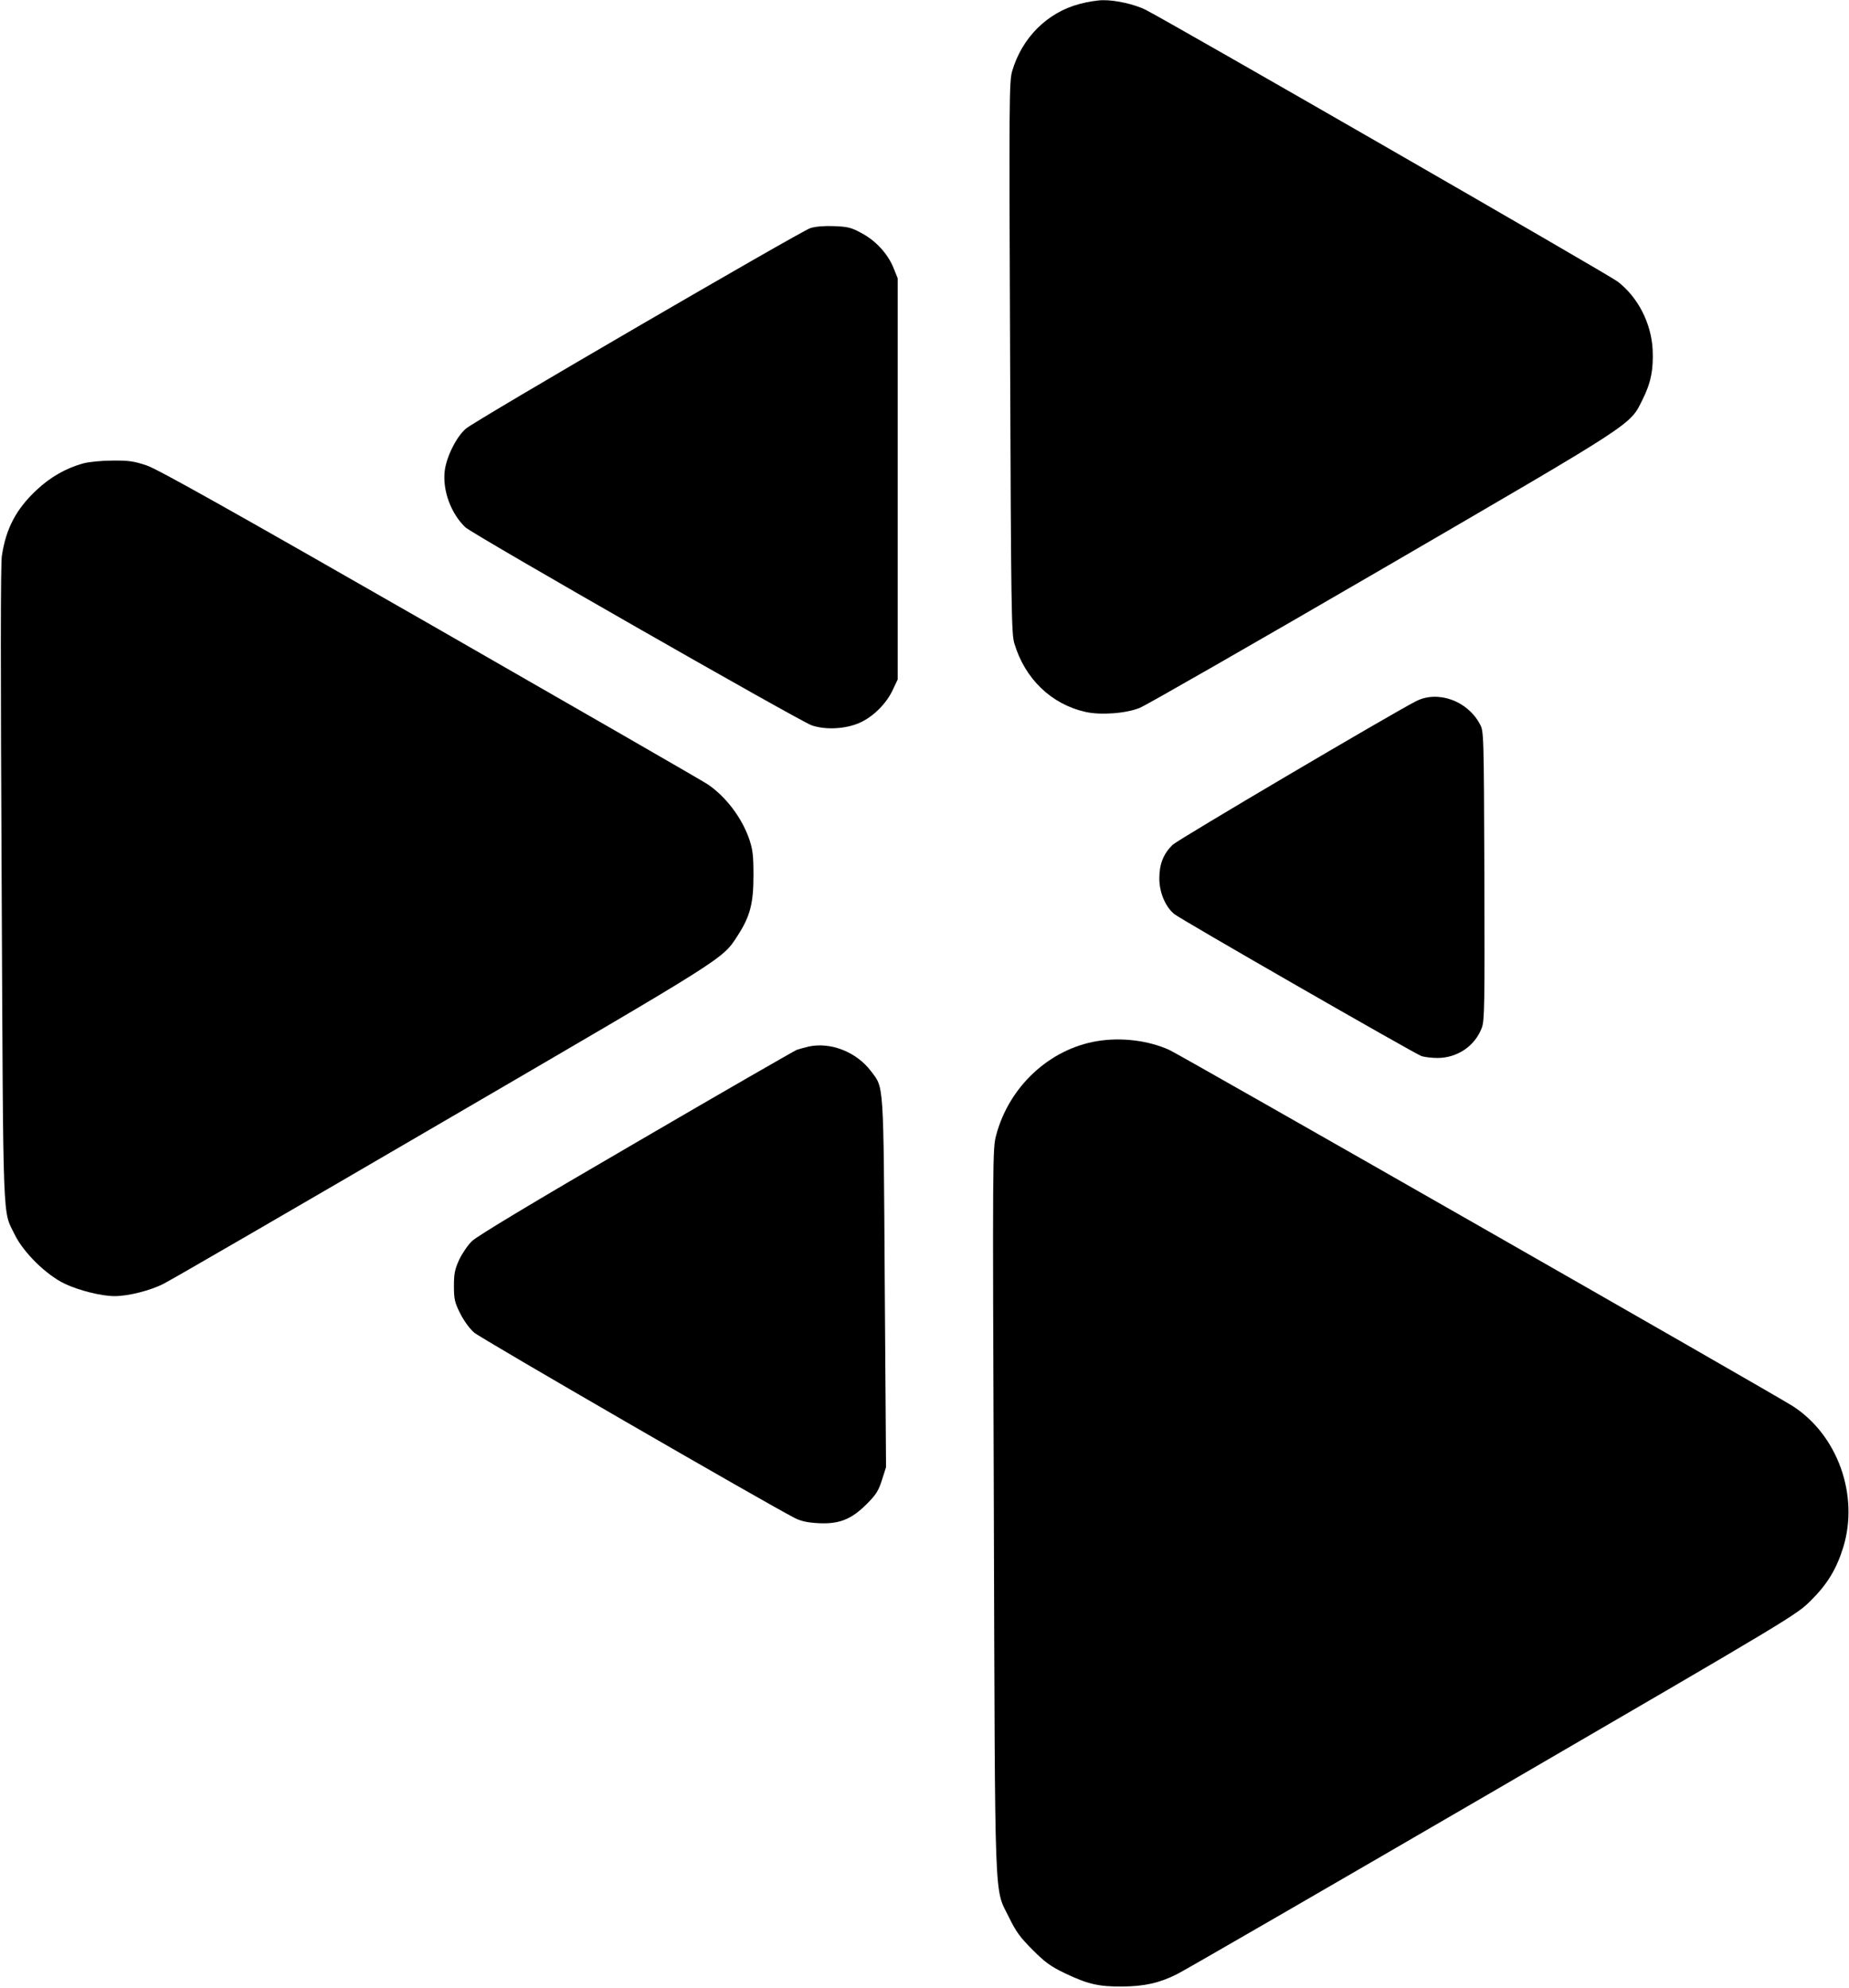 <?xml version="1.0" ?>
<svg xmlns="http://www.w3.org/2000/svg" viewBox="0 0 1000 1075" preserveAspectRatio="xMidYMid meet" baseProfile="tiny-ps">
	<g transform="translate(0,1075) scale(0.1,-0.1)" fill="#000000" stroke="none">
		<path d="M5840 10729 c-176 -46 -313 -183 -366 -364 -16 -56 -17 -154 -11 -1550 5 -1351 7 -1495 23 -1545 57 -191 199 -328 383 -370 81 -19 222 -9 296 22 33 13 624 352 1314 753 1383 805 1334 773 1405 915 45 90 59 163 54 270 -8 144 -80 283 -189 367 -46 36 -2416 1400 -2553 1470 -58 29 -161 53 -231 52 -27 0 -84 -9 -125 -20z"/>
		<path d="M4382 9516 c-54 -18 -1811 -1040 -1862 -1084 -51 -43 -106 -153 -115 -230 -12 -105 34 -230 112 -304 40 -38 1807 -1048 1873 -1071 76 -26 185 -20 262 15 72 33 142 103 176 176 l27 57 0 1085 0 1085 -23 57 c-31 76 -96 147 -174 188 -55 30 -74 34 -148 37 -53 2 -101 -2 -128 -11z"/>
		<path d="M451 8244 c-92 -25 -179 -74 -254 -145 -109 -102 -165 -207 -187 -356 -7 -46 -7 -615 -1 -1783 9 -1892 4 -1749 72 -1890 47 -95 170 -216 269 -263 78 -37 199 -67 270 -67 74 0 194 30 267 68 40 20 721 415 1513 877 1540 898 1506 876 1589 1004 68 105 86 175 86 326 0 110 -4 140 -23 197 -40 115 -125 228 -223 295 -24 17 -699 405 -1499 864 -1068 612 -1476 841 -1535 861 -68 23 -96 28 -185 27 -59 0 -129 -7 -159 -15z"/>
		<path d="M7659 6958 c-140 -72 -1288 -749 -1317 -777 -50 -49 -72 -104 -72 -182 0 -75 32 -152 80 -192 31 -27 1291 -750 1336 -768 16 -6 57 -11 90 -11 107 1 201 65 238 163 15 40 16 118 14 824 -3 778 -3 780 -25 820 -68 126 -227 182 -344 123z"/>
		<path d="M5933 5119 c-258 -43 -475 -246 -545 -507 -20 -76 -20 -90 -13 -2032 7 -2191 1 -2034 82 -2200 38 -78 61 -109 128 -176 68 -68 97 -89 176 -127 122 -58 181 -72 309 -71 119 1 200 19 294 66 34 16 801 460 1706 986 1640 954 1645 957 1725 1037 88 87 138 170 174 287 86 281 -30 606 -273 763 -94 61 -3310 1898 -3371 1926 -114 52 -262 70 -392 48z"/>
		<path d="M4375 5090 c-22 -5 -52 -13 -66 -18 -14 -6 -406 -231 -870 -502 -551 -320 -858 -505 -886 -532 -23 -22 -54 -68 -70 -102 -23 -51 -28 -74 -28 -141 0 -71 4 -89 33 -147 20 -40 50 -82 76 -105 35 -31 1583 -926 1736 -1004 32 -16 68 -24 125 -27 113 -6 179 20 262 103 52 52 64 72 83 131 l22 69 -7 995 c-7 1103 -4 1053 -74 1146 -78 104 -217 159 -336 134z"/>
	</g>
</svg>